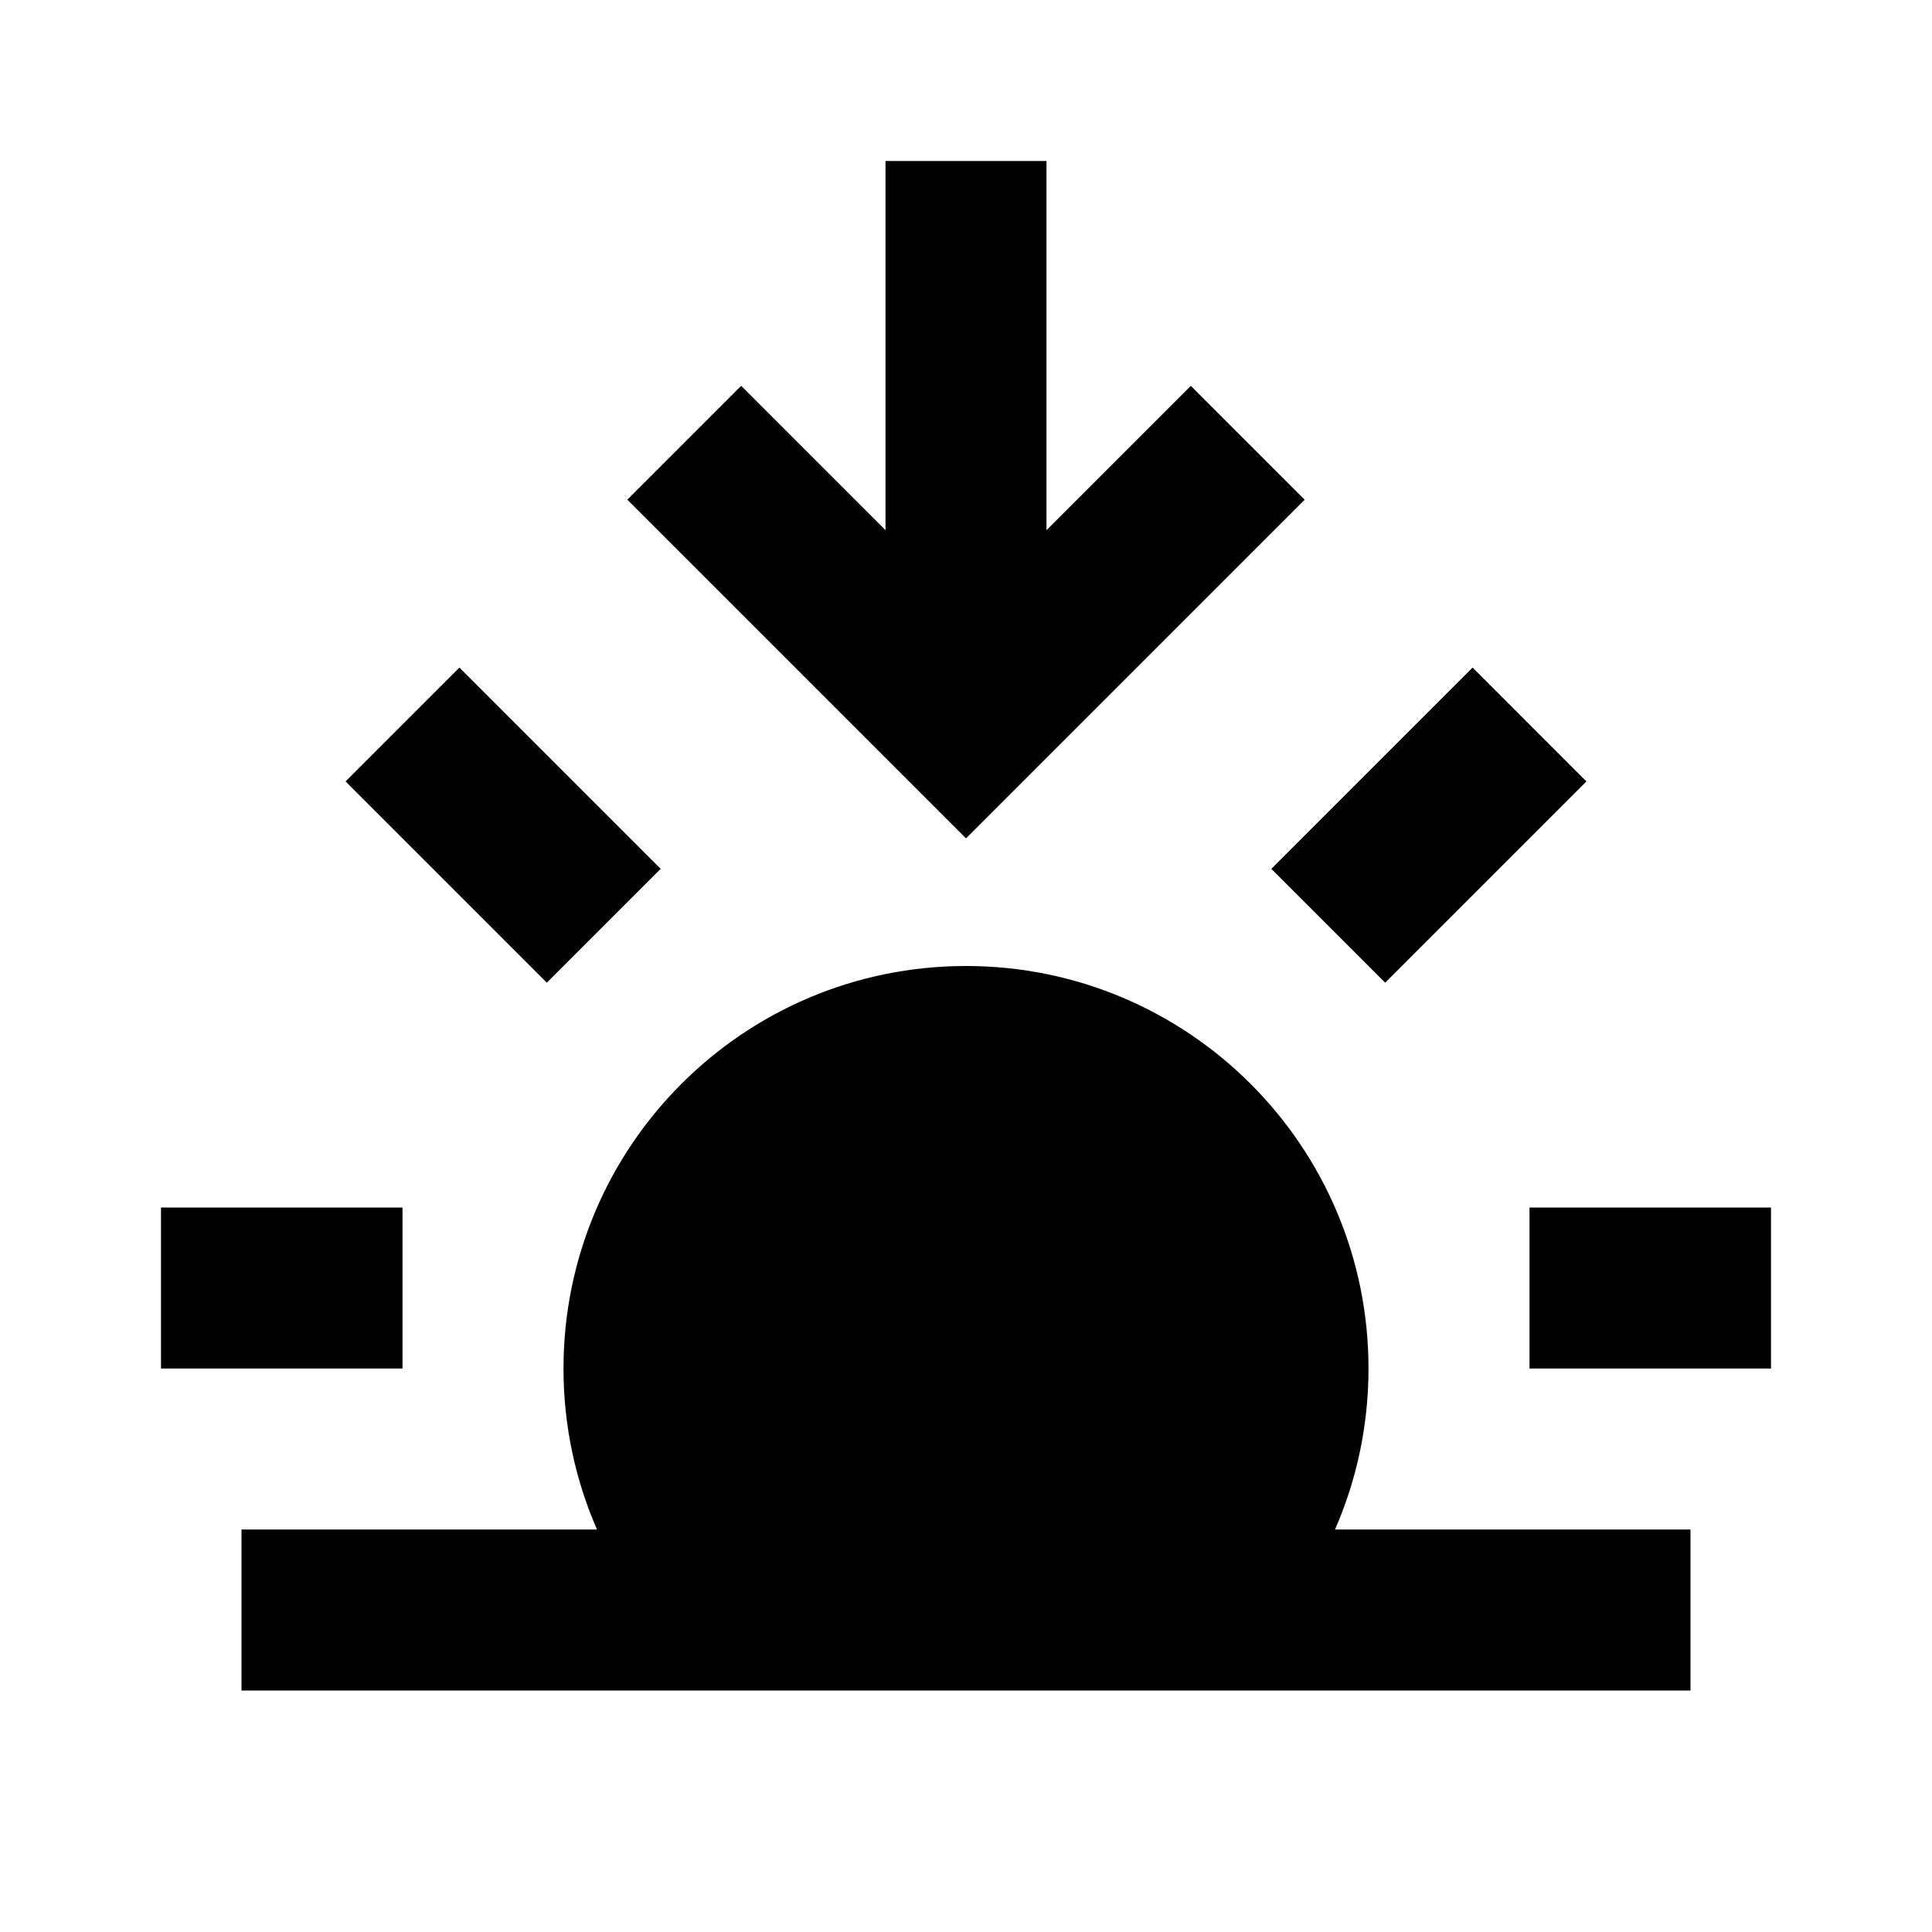 <svg xmlns="http://www.w3.org/2000/svg" width="3em" height="3em" viewBox="0 0 512 512"><path fill="currentColor" d="M277.333 42.668v97.836l38.249-38.249l30.169 30.17L256 222.178l-89.752-89.753l30.17-30.17l38.249 38.249V42.668zM448 448.001v-42.667h-94.208c5.709-13.066 8.875-27.496 8.875-42.667C362.667 303.757 314.91 256 256 256s-106.667 47.757-106.667 106.667c0 15.171 3.167 29.601 8.876 42.667H64v42.667z"/><path fill="currentColor" d="M405.333 362.667h64v-42.666h-64zm-298.666 0h-64v-42.666h64zm68.418-132.419l-53.333-53.332l-30.17 30.17l53.333 53.334zm215.164-53.332l-53.334 53.332l30.17 30.172l53.333-53.334z"/></svg>